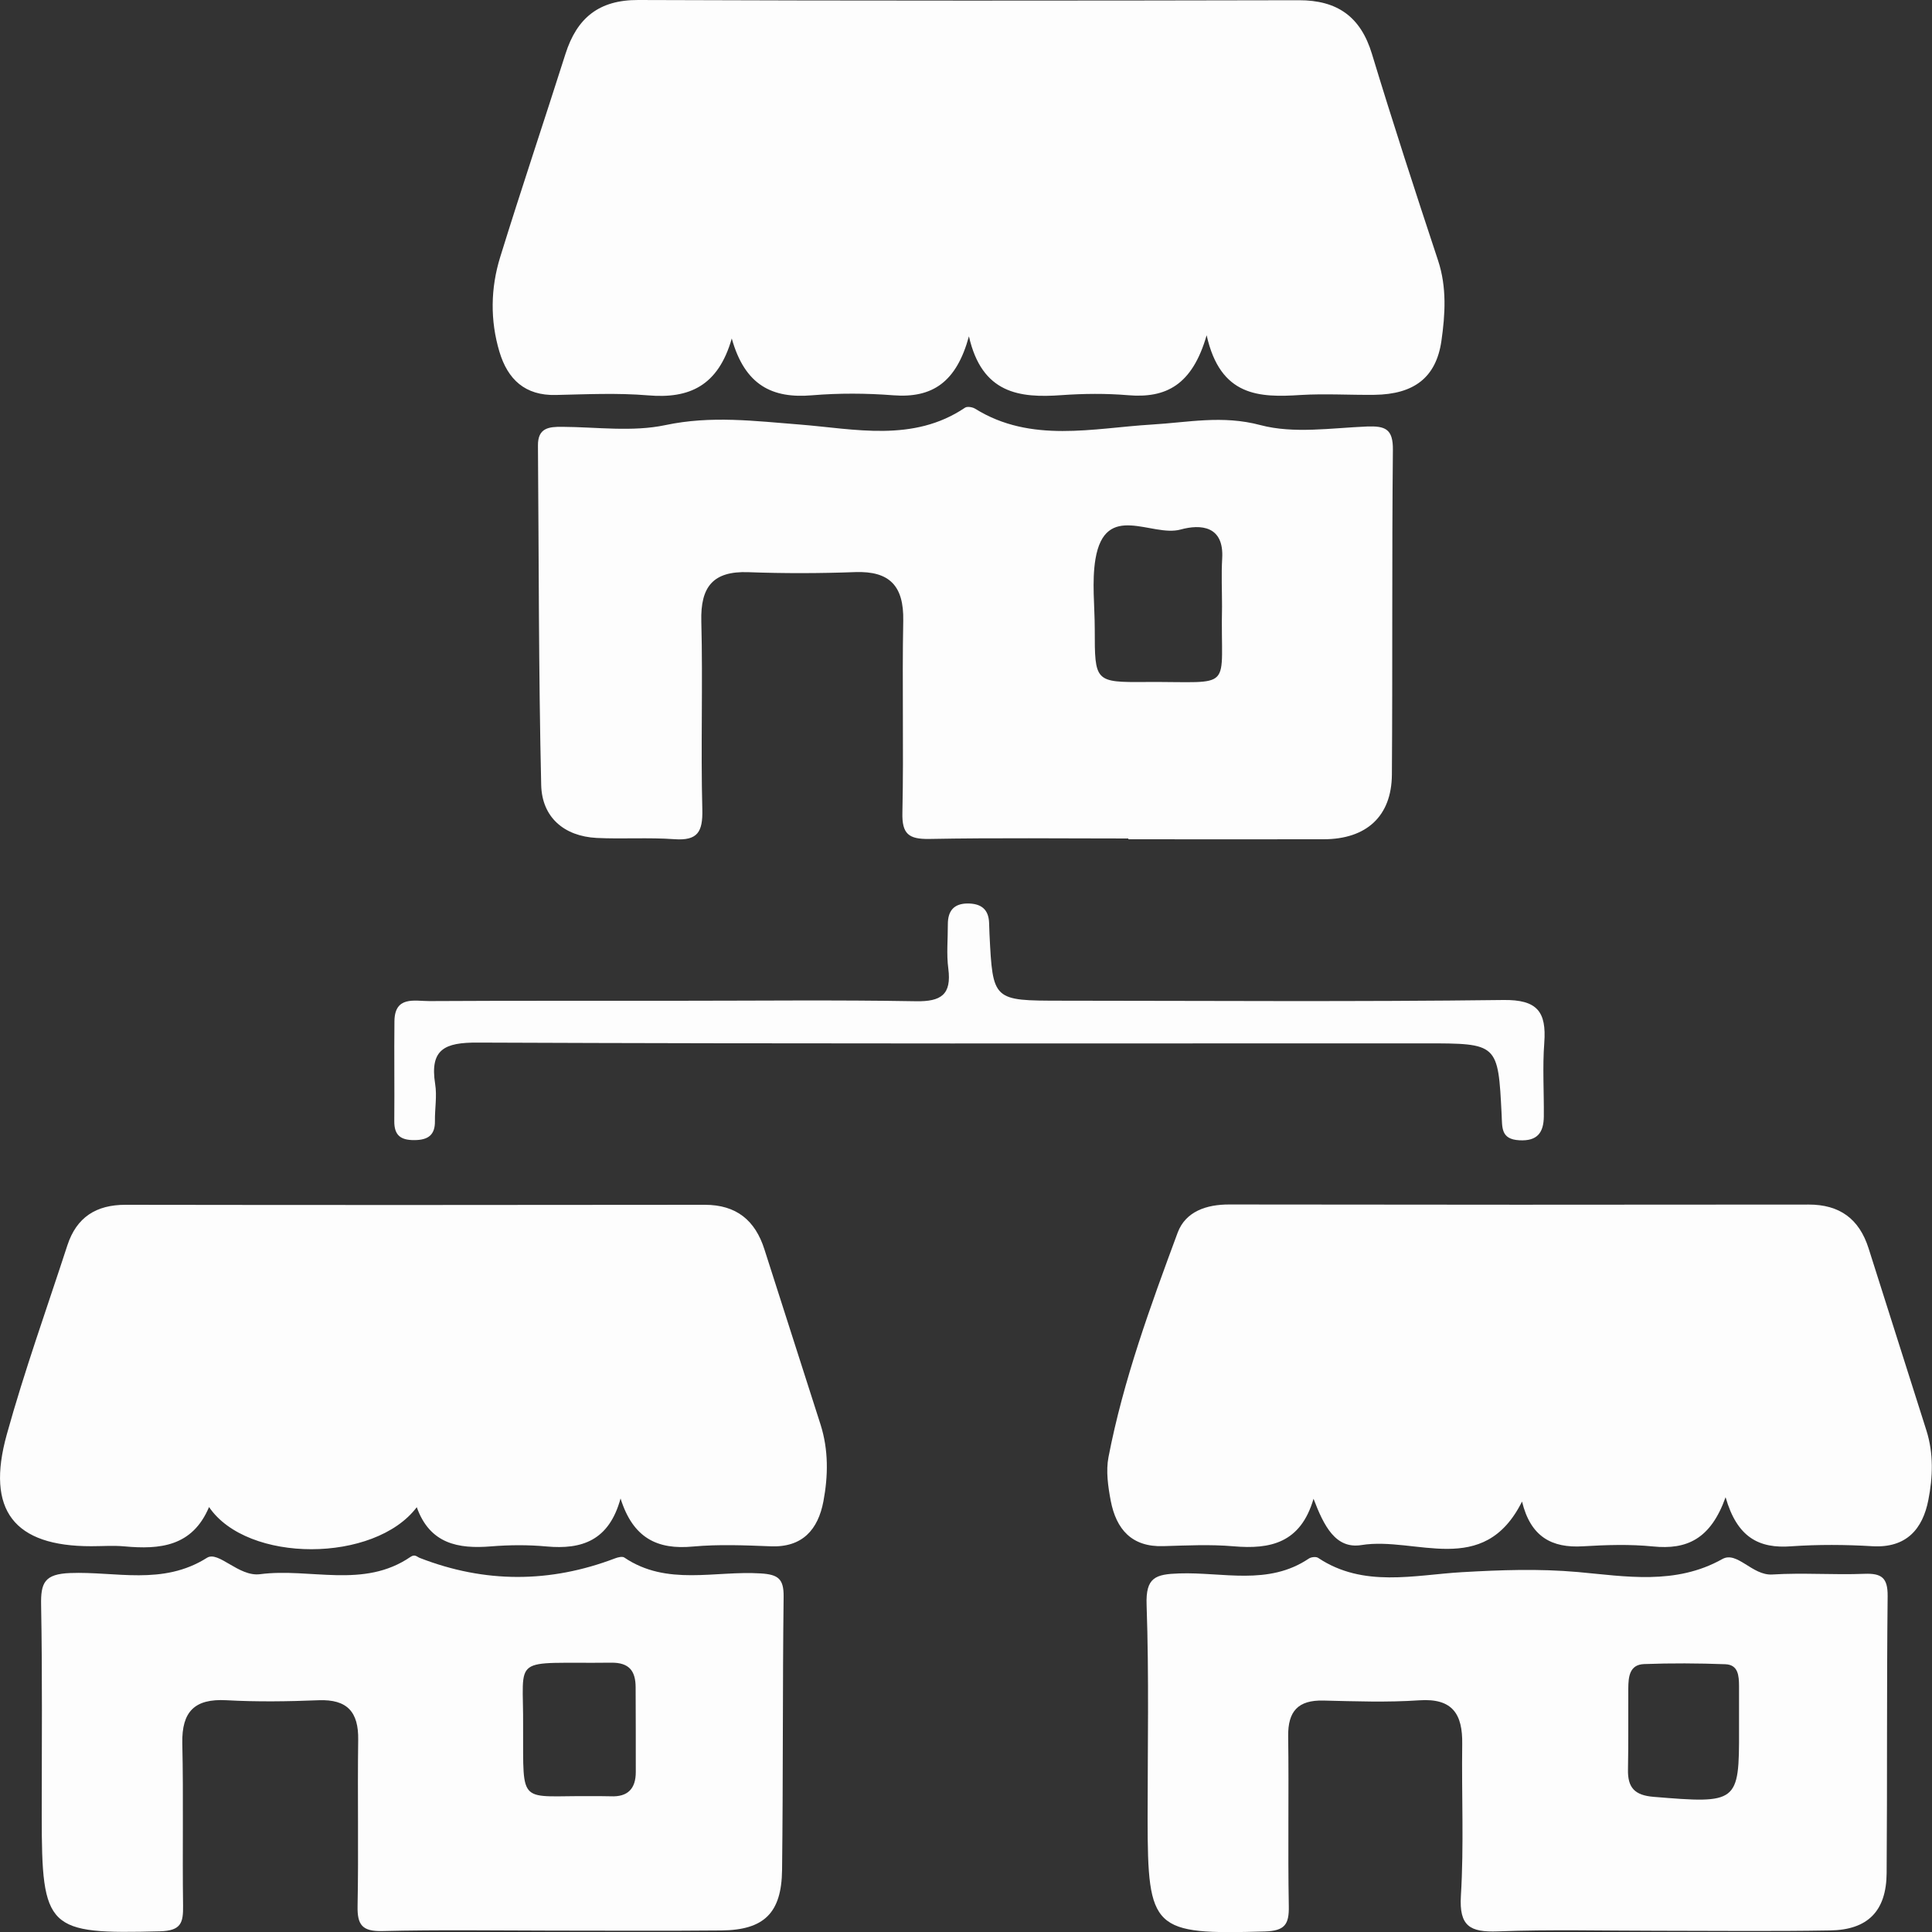 <svg width="25" height="25" viewBox="0 0 25 25" fill="none" xmlns="http://www.w3.org/2000/svg">
<rect x="0" y="0" width="25" height="25" fill="#333333" stroke="none"/>
<g clip-path="url(#clip0_296_83)">
<path d="M15.614 4.338C15.427 4.986 15.086 5.155 14.597 5.114C14.312 5.09 14.023 5.093 13.738 5.113C13.19 5.153 12.706 5.093 12.538 4.352C12.376 4.946 12.065 5.154 11.559 5.115C11.212 5.088 10.857 5.086 10.509 5.115C9.995 5.159 9.639 4.988 9.469 4.38C9.293 4.997 8.916 5.161 8.387 5.116C7.991 5.083 7.591 5.102 7.193 5.111C6.794 5.121 6.57 4.909 6.463 4.553C6.341 4.146 6.348 3.73 6.472 3.328C6.744 2.449 7.038 1.576 7.317 0.698C7.465 0.233 7.749 -0.002 8.259 1.1575e-05C11.109 0.011 13.958 0.009 16.807 0.003C17.305 0.002 17.607 0.216 17.753 0.698C18.025 1.594 18.315 2.484 18.609 3.372C18.723 3.717 18.701 4.069 18.652 4.411C18.583 4.889 18.293 5.102 17.787 5.109C17.469 5.113 17.15 5.092 16.833 5.111C16.295 5.146 15.791 5.134 15.614 4.338Z" fill="#FDFDFD"/>
<path d="M14.601 10.85C13.742 10.85 12.883 10.84 12.025 10.856C11.759 10.86 11.67 10.793 11.677 10.515C11.695 9.687 11.672 8.859 11.688 8.031C11.696 7.584 11.514 7.387 11.066 7.403C10.605 7.42 10.143 7.421 9.682 7.404C9.226 7.388 9.063 7.593 9.075 8.04C9.096 8.851 9.067 9.664 9.088 10.476C9.095 10.766 9.027 10.881 8.724 10.859C8.391 10.835 8.056 10.859 7.722 10.843C7.295 10.821 7.013 10.572 7.003 10.159C6.969 8.695 6.973 7.23 6.961 5.765C6.959 5.537 7.101 5.521 7.277 5.523C7.722 5.526 8.182 5.591 8.609 5.501C9.204 5.375 9.763 5.448 10.355 5.494C11.057 5.55 11.818 5.728 12.488 5.275C12.517 5.256 12.585 5.268 12.619 5.289C13.341 5.739 14.15 5.539 14.9 5.494C15.378 5.466 15.815 5.369 16.311 5.501C16.742 5.615 17.227 5.538 17.688 5.519C17.926 5.51 18.027 5.551 18.024 5.821C18.01 7.222 18.021 8.623 18.011 10.024C18.007 10.564 17.68 10.859 17.129 10.86C16.286 10.862 15.443 10.86 14.602 10.86C14.601 10.857 14.601 10.854 14.601 10.85ZM15.813 7.848C15.813 7.642 15.803 7.434 15.815 7.228C15.841 6.802 15.536 6.781 15.277 6.852C14.903 6.955 14.302 6.481 14.175 7.235C14.127 7.529 14.166 7.838 14.166 8.14C14.166 8.822 14.166 8.83 14.825 8.825C16 8.817 15.788 8.966 15.813 7.848Z" fill="#FDFDFD"/>
<path d="M22.329 19.374C22.135 19.919 21.824 20.055 21.39 20.011C21.091 19.981 20.785 19.991 20.484 20.009C20.078 20.034 19.806 19.885 19.695 19.43C19.197 20.426 18.321 19.879 17.617 19.993C17.283 20.047 17.132 19.748 16.997 19.394C16.83 19.968 16.437 20.05 15.962 20.009C15.662 19.983 15.357 19.998 15.055 20.007C14.643 20.021 14.444 19.787 14.373 19.421C14.338 19.236 14.309 19.034 14.344 18.854C14.537 17.855 14.887 16.901 15.239 15.95C15.342 15.676 15.611 15.585 15.907 15.586C18.406 15.59 20.904 15.59 23.402 15.587C23.806 15.586 24.058 15.773 24.179 16.152C24.428 16.939 24.678 17.725 24.928 18.511C25.022 18.808 25.011 19.115 24.953 19.409C24.88 19.785 24.669 20.034 24.228 20.008C23.88 19.987 23.527 19.985 23.179 20.009C22.76 20.041 22.478 19.894 22.329 19.374Z" fill="#FDFDFD"/>
<path d="M8.03 19.39C7.881 19.936 7.529 20.053 7.071 20.011C6.834 19.989 6.592 19.991 6.355 20.01C5.928 20.045 5.562 19.977 5.393 19.503C4.847 20.226 3.201 20.231 2.705 19.501C2.489 20.014 2.067 20.052 1.61 20.01C1.467 19.997 1.323 20.008 1.181 20.008C0.183 20.009 -0.186 19.545 0.088 18.561C0.317 17.736 0.607 16.928 0.872 16.114C0.991 15.751 1.244 15.589 1.626 15.59C4.124 15.594 6.623 15.593 9.121 15.59C9.529 15.59 9.773 15.792 9.892 16.168C10.134 16.924 10.376 17.679 10.618 18.434C10.722 18.762 10.717 19.098 10.655 19.427C10.586 19.791 10.385 20.027 9.97 20.009C9.636 19.996 9.299 19.982 8.968 20.012C8.506 20.056 8.191 19.903 8.03 19.39Z" fill="#FDFDFD"/>
<path d="M21.435 24.984C20.751 24.984 20.066 24.966 19.383 24.992C19.024 25.005 18.879 24.928 18.904 24.529C18.944 23.878 18.912 23.223 18.921 22.569C18.927 22.182 18.798 21.972 18.364 22.002C17.953 22.03 17.537 22.015 17.123 22.005C16.798 21.998 16.665 22.142 16.669 22.466C16.679 23.199 16.664 23.931 16.677 24.664C16.682 24.905 16.623 24.985 16.367 24.993C14.918 25.035 14.851 24.977 14.85 23.541C14.85 22.617 14.869 21.692 14.837 20.769C14.824 20.411 14.95 20.37 15.261 20.36C15.822 20.341 16.411 20.522 16.936 20.168C16.965 20.148 17.029 20.14 17.057 20.159C17.642 20.549 18.302 20.38 18.916 20.344C19.423 20.315 19.906 20.297 20.418 20.342C21.029 20.397 21.68 20.515 22.287 20.174C22.479 20.067 22.674 20.39 22.933 20.374C23.33 20.349 23.729 20.381 24.127 20.365C24.349 20.357 24.428 20.417 24.426 20.653C24.413 21.849 24.422 23.044 24.413 24.239C24.409 24.73 24.169 24.973 23.679 24.98C22.931 24.993 22.183 24.984 21.435 24.984ZM22.503 22.389C22.503 22.199 22.504 22.007 22.503 21.817C22.502 21.685 22.494 21.54 22.324 21.535C21.975 21.522 21.625 21.52 21.276 21.533C21.085 21.539 21.071 21.698 21.07 21.849C21.068 22.198 21.073 22.548 21.066 22.897C21.061 23.131 21.151 23.231 21.398 23.251C22.483 23.341 22.506 23.33 22.503 22.389Z" fill="#FDFDFD"/>
<path d="M7.139 24.982C6.407 24.981 5.675 24.97 4.944 24.988C4.688 24.993 4.622 24.909 4.627 24.664C4.641 23.948 4.625 23.231 4.635 22.514C4.641 22.152 4.493 21.987 4.123 22.001C3.726 22.017 3.327 22.023 2.931 22.001C2.519 21.978 2.351 22.147 2.359 22.557C2.375 23.258 2.359 23.959 2.369 24.659C2.372 24.881 2.344 24.984 2.069 24.991C0.61 25.029 0.54 24.97 0.54 23.494C0.54 22.586 0.549 21.678 0.532 20.771C0.526 20.48 0.576 20.368 0.908 20.355C1.496 20.332 2.103 20.521 2.678 20.158C2.827 20.063 3.088 20.406 3.365 20.37C4.013 20.285 4.703 20.563 5.312 20.146C5.37 20.107 5.394 20.145 5.433 20.16C6.274 20.487 7.116 20.486 7.959 20.165C7.996 20.151 8.052 20.137 8.078 20.154C8.63 20.528 9.252 20.322 9.843 20.36C10.068 20.374 10.143 20.428 10.14 20.661C10.126 21.84 10.134 23.018 10.12 24.196C10.114 24.756 9.885 24.975 9.334 24.98C8.602 24.987 7.87 24.982 7.139 24.982ZM6.769 22.351C6.773 23.386 6.704 23.232 7.665 23.242C7.744 23.243 7.825 23.241 7.904 23.244C8.124 23.254 8.227 23.145 8.227 22.93C8.227 22.563 8.227 22.198 8.225 21.831C8.224 21.624 8.143 21.513 7.911 21.515C6.588 21.531 6.778 21.394 6.769 22.351Z" fill="#FDFDFD"/>
<path d="M8.751 12.95C9.785 12.95 10.818 12.938 11.851 12.956C12.178 12.962 12.315 12.871 12.271 12.533C12.246 12.345 12.266 12.151 12.265 11.96C12.265 11.789 12.341 11.692 12.521 11.691C12.692 11.691 12.793 11.763 12.799 11.943C12.8 11.991 12.802 12.039 12.804 12.087C12.847 12.949 12.847 12.948 13.73 12.949C15.638 12.95 17.546 12.964 19.453 12.94C19.894 12.934 20.012 13.093 19.983 13.492C19.959 13.809 19.98 14.129 19.977 14.446C19.975 14.653 19.896 14.769 19.659 14.755C19.418 14.742 19.44 14.587 19.431 14.424C19.385 13.501 19.384 13.501 18.438 13.501C14.351 13.501 10.266 13.508 6.18 13.491C5.756 13.489 5.559 13.575 5.631 14.028C5.656 14.183 5.626 14.346 5.628 14.505C5.631 14.689 5.538 14.752 5.362 14.753C5.184 14.754 5.1 14.691 5.102 14.505C5.106 14.076 5.099 13.646 5.104 13.216C5.107 12.884 5.364 12.954 5.555 12.954C6.621 12.948 7.686 12.951 8.751 12.95Z" fill="#FDFDFD"/>
</g>
<defs>
<clipPath id="clip0_296_83">
<rect width="25" height="25" fill="white"/>
</clipPath>
</defs>
</svg>
